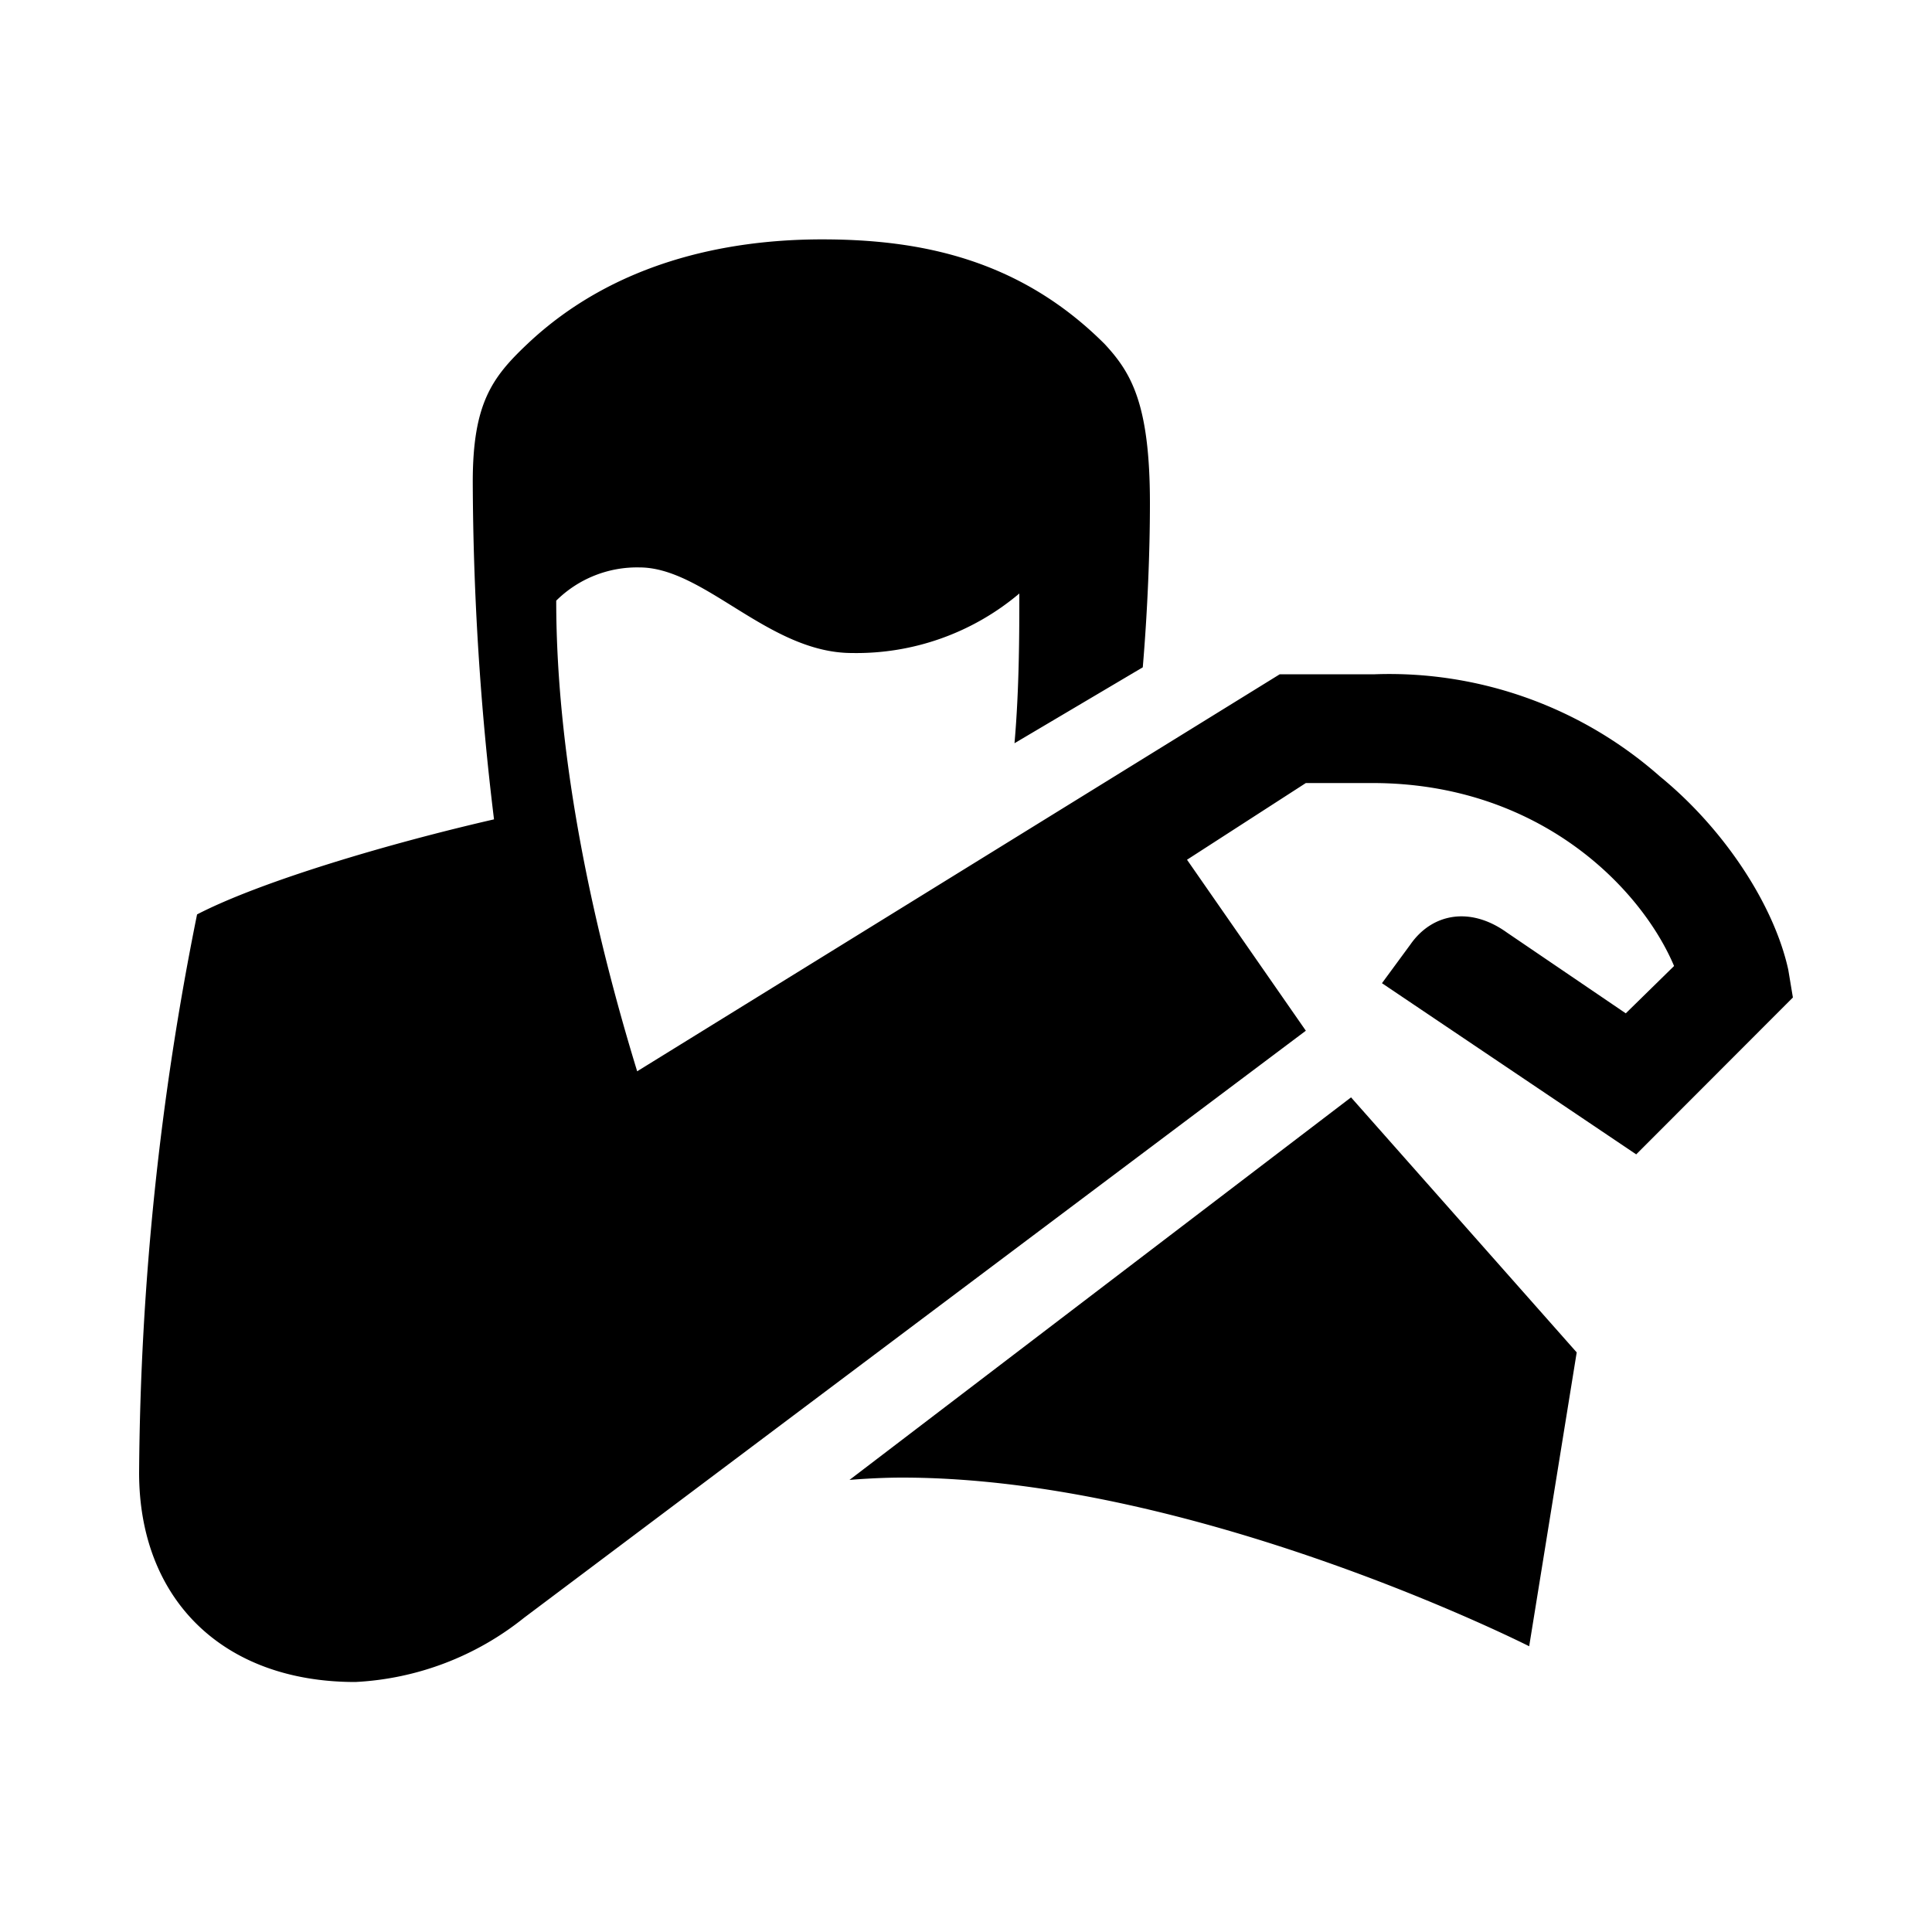 <svg xmlns="http://www.w3.org/2000/svg" viewBox="0 0 100 100"><title>16_Sneeze_in_elbow_v15</title><g id="icons"><path d="M92.8,51.63l-8.11,8.12L71.53,50.89l1.47-2c1.11-1.6,3.08-2,5-.62l6.15,4.18L86.65,50c-1.72-4.06-7-9.47-15.62-9.47H67.59L61.44,44.5l6.15,8.85L27.12,83.74a15.17,15.17,0,0,1-8.73,3.32C11.5,87.06,7.2,82.75,7.2,76.23a150.47,150.47,0,0,1,3-28.9c3.32-1.72,10-3.69,15.37-4.92a147.55,147.55,0,0,1-1.1-17.47c0-4.06,1-5.41,2.82-7.13,4.43-4.19,10.21-5.42,15.26-5.42s10.21,1,14.63,5.42c1.36,1.47,2.34,3.07,2.34,8.24,0,2.46-.12,5.53-.37,8.49l-6.64,3.93c.25-2.83.25-5.78.25-7.75A13.07,13.07,0,0,1,44.1,33.8c-4.31,0-7.63-4.43-11-4.43a5.94,5.94,0,0,0-4.31,1.72c0,8.36,2,17.22,4.19,24.36L66.24,34.9h4.92a21.16,21.16,0,0,1,14.76,5.29c3.32,2.71,5.9,6.64,6.64,10ZM69.93,56.8,81.61,70,79.15,85.21s-17.22-8.73-32.47-8.73c-1.35,0-2.71.12-2.71.12Z"/></g></svg>